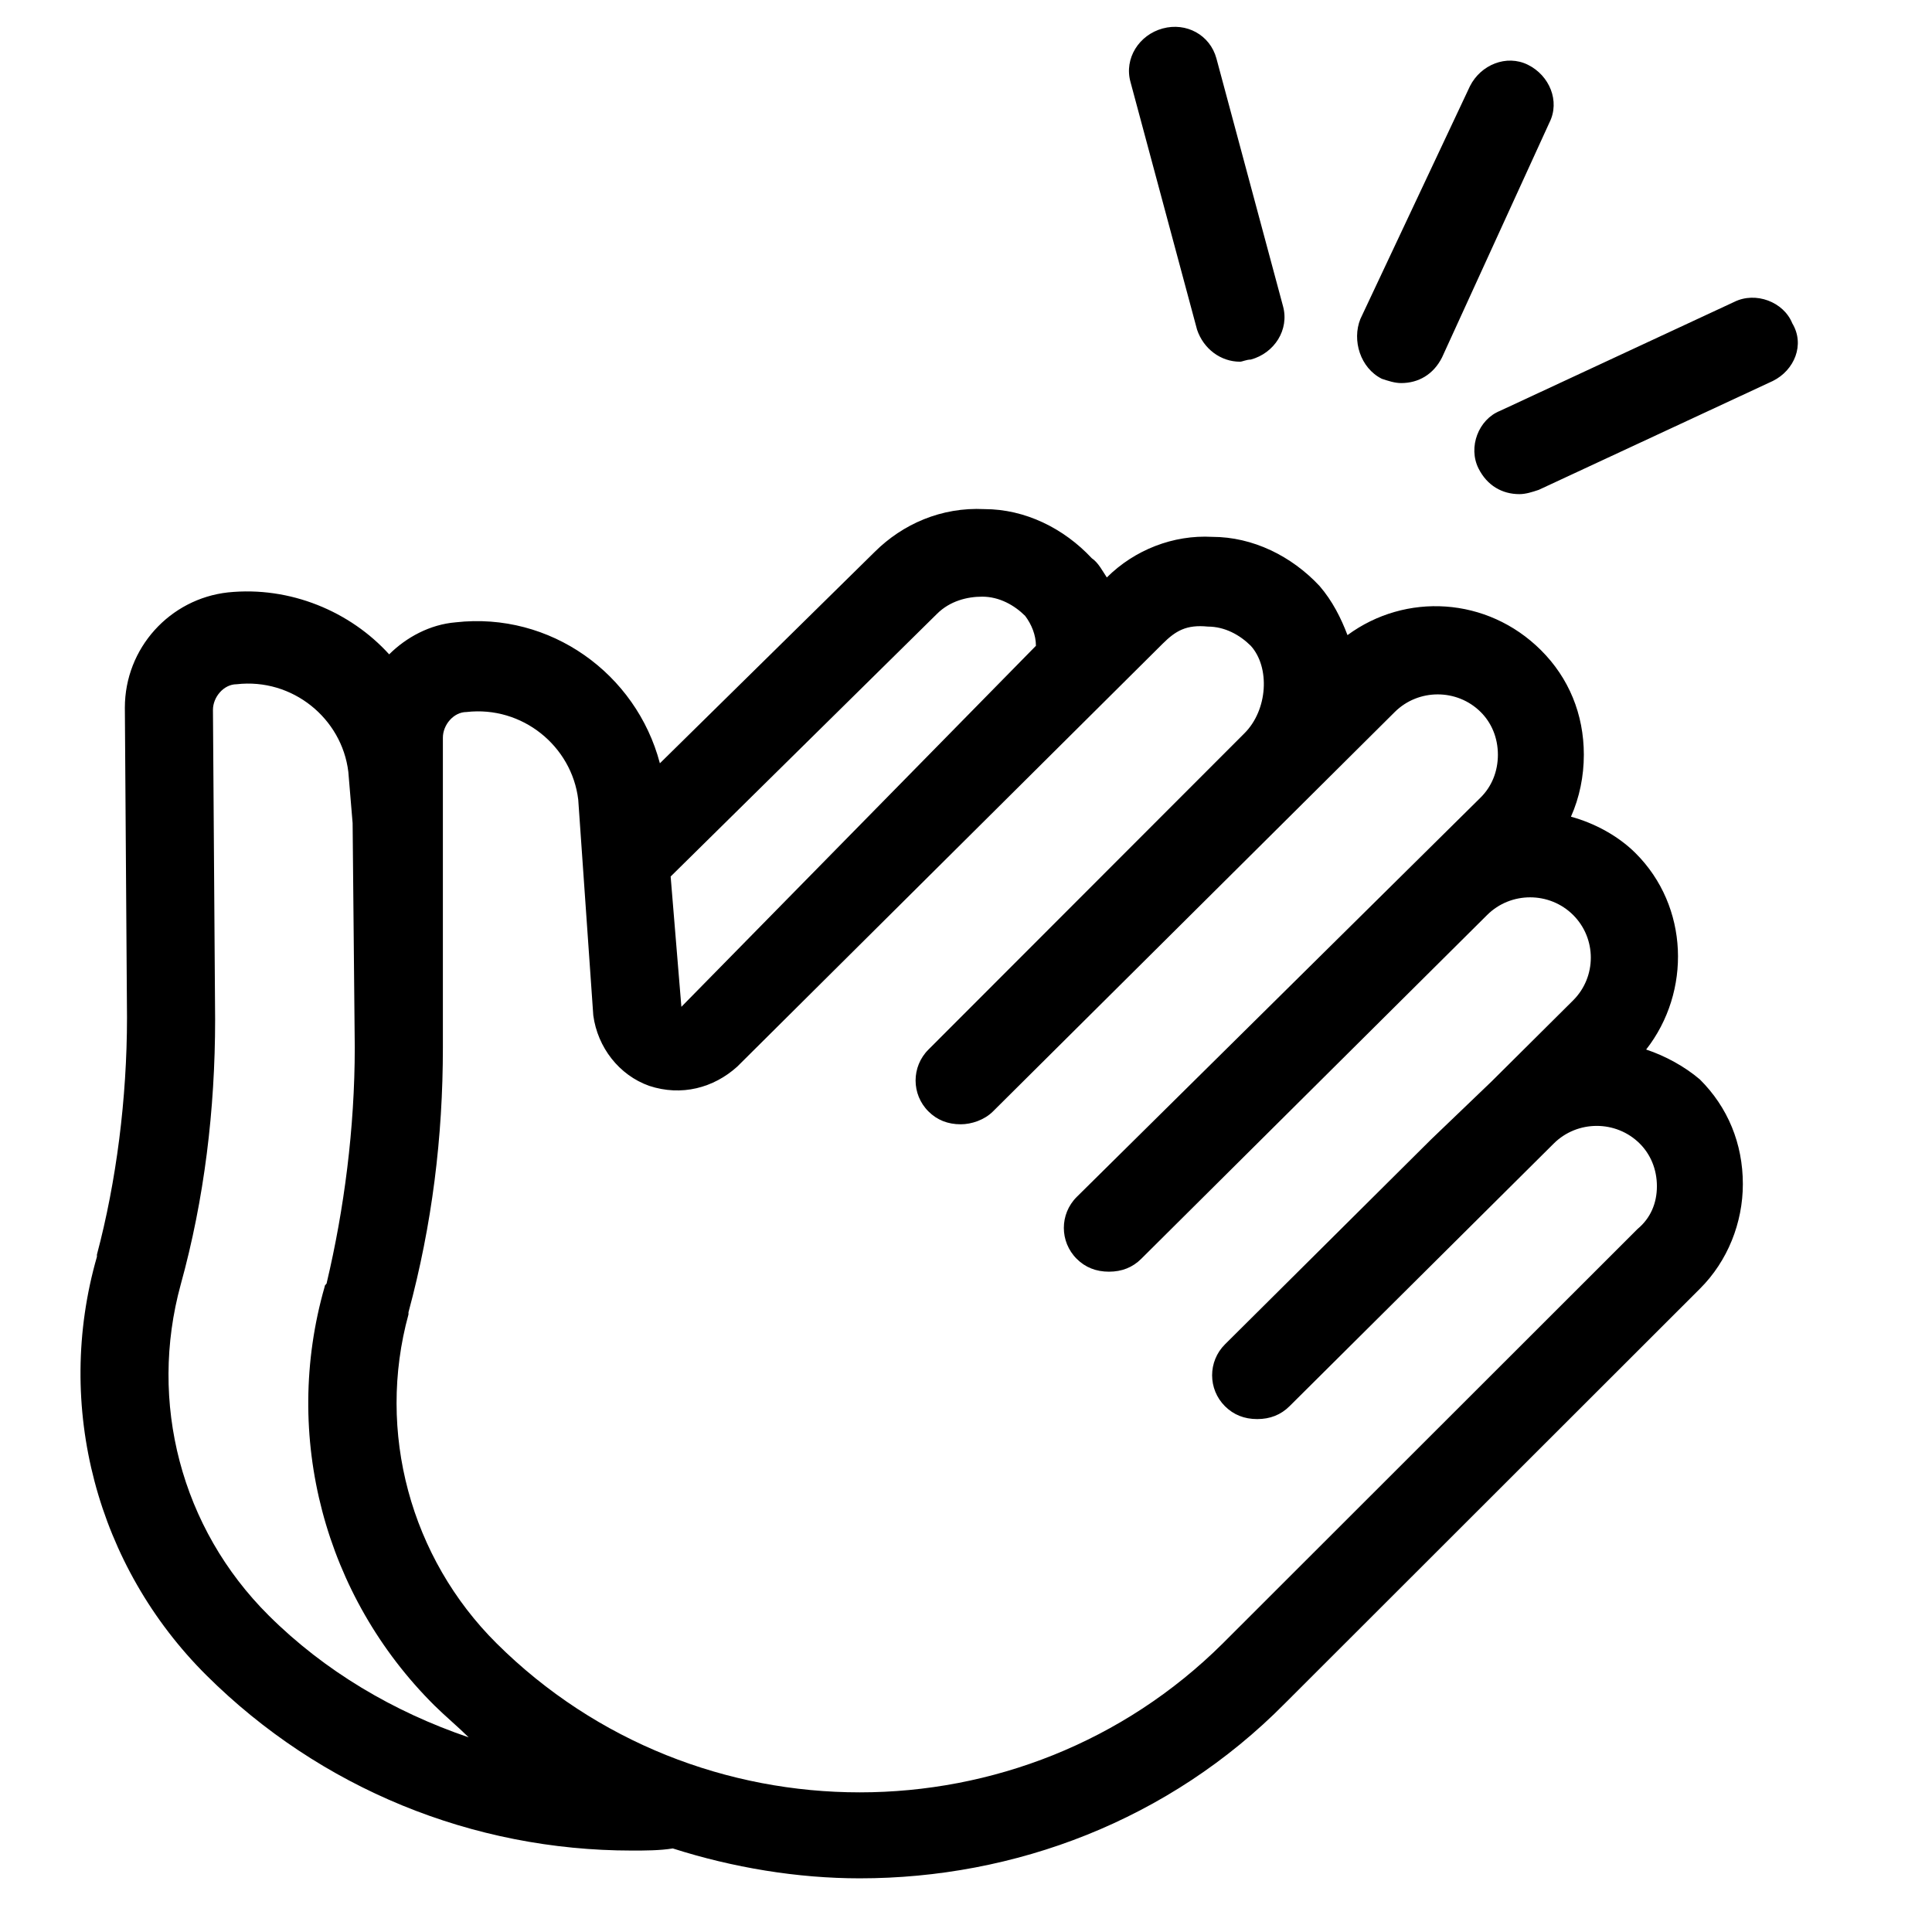 <?xml version="1.0" encoding="UTF-8"?>
<svg width="72px" height="72px" viewBox="0 0 72 72" version="1.1" xmlns="http://www.w3.org/2000/svg" xmlns:xlink="http://www.w3.org/1999/xlink">
    <title>applause</title>
    <g id="applause" stroke="none" stroke-width="1" fill="none" fill-rule="evenodd">
        <g id="noun_clap_1471176" transform="translate(3, 1)" fill="#000000" fill-rule="nonzero">
            <path d="M58.347,38.113 C60.029,35.964 59.949,32.779 57.947,30.789 C57.306,30.152 56.425,29.675 55.545,29.436 C55.865,28.719 56.025,27.923 56.025,27.127 C56.025,25.615 55.464,24.261 54.424,23.227 C52.422,21.236 49.379,21.077 47.217,22.669 C46.976,22.033 46.656,21.396 46.176,20.838 C45.135,19.724 43.693,19.007 42.172,19.007 C40.73,18.928 39.289,19.485 38.248,20.52 C38.088,20.281 37.928,19.963 37.688,19.804 C36.647,18.689 35.205,17.973 33.684,17.973 C32.082,17.893 30.641,18.53 29.6,19.565 L21.592,27.446 C20.711,24.102 17.508,21.794 13.985,22.192 C13.024,22.271 12.143,22.749 11.503,23.386 C10.061,21.794 7.819,20.838 5.497,21.077 C3.335,21.316 1.653,23.147 1.653,25.376 L1.733,36.919 C1.733,39.944 1.333,43.048 0.612,45.755 L0.612,45.835 L0.612,45.835 C-0.989,51.407 0.612,57.378 4.696,61.437 C8.94,65.657 14.626,67.965 20.551,67.965 C21.032,67.965 21.592,67.965 22.073,67.886 C24.315,68.602 26.717,69 29.039,69 C34.805,69 40.57,66.851 44.894,62.472 L60.349,47.029 C61.39,45.994 61.951,44.561 61.951,43.128 C61.951,41.616 61.39,40.262 60.349,39.227 C59.789,38.75 59.068,38.352 58.347,38.113 Z M31.922,21.873 C32.403,21.396 33.043,21.236 33.604,21.236 C34.244,21.236 34.805,21.555 35.205,21.953 C35.445,22.271 35.606,22.669 35.606,23.067 L22.393,36.521 L21.993,31.665 L31.922,21.873 Z M7.018,59.208 C3.735,55.945 2.534,51.248 3.735,46.87 L3.735,46.87 C4.616,43.685 5.017,40.342 5.017,36.998 L4.936,25.456 C4.936,24.978 5.337,24.5 5.817,24.5 C7.899,24.261 9.741,25.774 9.981,27.764 L10.141,29.675 L10.221,38.033 C10.221,41.058 9.821,44.083 9.18,46.79 C9.18,46.87 9.1,46.87 9.1,46.949 C7.499,52.522 9.1,58.492 13.184,62.552 C13.585,62.95 14.065,63.348 14.466,63.746 C11.663,62.791 9.1,61.278 7.018,59.208 Z M58.027,44.8 L42.572,60.243 C35.125,67.647 22.954,67.647 15.506,60.243 C12.303,57.059 11.022,52.362 12.223,47.984 C12.223,47.984 12.223,47.904 12.223,47.904 C13.104,44.641 13.505,41.377 13.505,38.033 L13.505,38.033 C13.505,38.033 13.505,38.033 13.505,38.033 L13.505,29.675 L13.505,29.675 L13.505,29.436 L13.505,26.49 C13.505,26.013 13.905,25.535 14.385,25.535 C16.467,25.296 18.309,26.809 18.549,28.799 L19.11,36.839 C19.27,38.033 20.071,39.068 21.192,39.466 C22.393,39.864 23.594,39.546 24.475,38.75 L40.33,22.988 C40.811,22.51 41.211,22.271 42.012,22.351 C42.652,22.351 43.213,22.669 43.613,23.067 C44.334,23.863 44.254,25.456 43.373,26.331 L43.373,26.331 C43.373,26.331 43.373,26.331 43.373,26.331 L31.602,38.113 C30.961,38.75 30.961,39.785 31.602,40.421 C31.922,40.74 32.322,40.899 32.803,40.899 C33.203,40.899 33.684,40.74 34.004,40.421 L45.855,28.64 C45.855,28.64 45.855,28.64 45.855,28.64 L48.978,25.535 C49.859,24.659 51.301,24.659 52.181,25.535 C52.582,25.933 52.822,26.49 52.822,27.127 C52.822,27.764 52.582,28.321 52.181,28.719 L37.127,43.606 C36.486,44.243 36.486,45.277 37.127,45.914 C37.447,46.233 37.848,46.392 38.328,46.392 C38.809,46.392 39.209,46.233 39.529,45.914 L47.937,37.556 L52.422,33.098 C53.302,32.222 54.744,32.222 55.625,33.098 C56.505,33.973 56.505,35.406 55.625,36.282 L52.582,39.307 C52.582,39.307 52.582,39.307 52.582,39.307 L50.34,41.456 L42.652,49.099 C42.012,49.735 42.012,50.77 42.652,51.407 C42.973,51.726 43.373,51.885 43.853,51.885 C44.334,51.885 44.734,51.726 45.055,51.407 L54.904,41.616 C55.785,40.74 57.226,40.74 58.107,41.616 C58.507,42.014 58.748,42.571 58.748,43.208 C58.748,43.845 58.507,44.402 58.027,44.8 Z M47.697,10.888 L51.781,2.211 C52.181,1.415 53.142,1.017 53.943,1.415 C54.744,1.813 55.144,2.768 54.744,3.564 L50.74,12.321 C50.42,12.957 49.859,13.276 49.219,13.276 C48.978,13.276 48.738,13.196 48.498,13.117 C47.697,12.719 47.377,11.684 47.697,10.888 Z M39.129,2.051 C38.889,1.176 39.449,0.3 40.33,0.061 C41.211,-0.178 42.092,0.3 42.332,1.176 L44.814,10.41 C45.055,11.286 44.494,12.161 43.613,12.4 C43.453,12.4 43.293,12.48 43.213,12.48 C42.492,12.48 41.852,12.002 41.611,11.286 L39.129,2.051 Z M63.072,13.196 L54.343,17.256 C54.103,17.336 53.863,17.415 53.623,17.415 C52.982,17.415 52.422,17.097 52.101,16.46 C51.701,15.664 52.101,14.629 52.902,14.311 L61.63,10.251 C62.431,9.853 63.472,10.251 63.792,11.047 C64.273,11.843 63.872,12.798 63.072,13.196 Z" id="Shape"></path>
        </g>
    </g>
</svg>